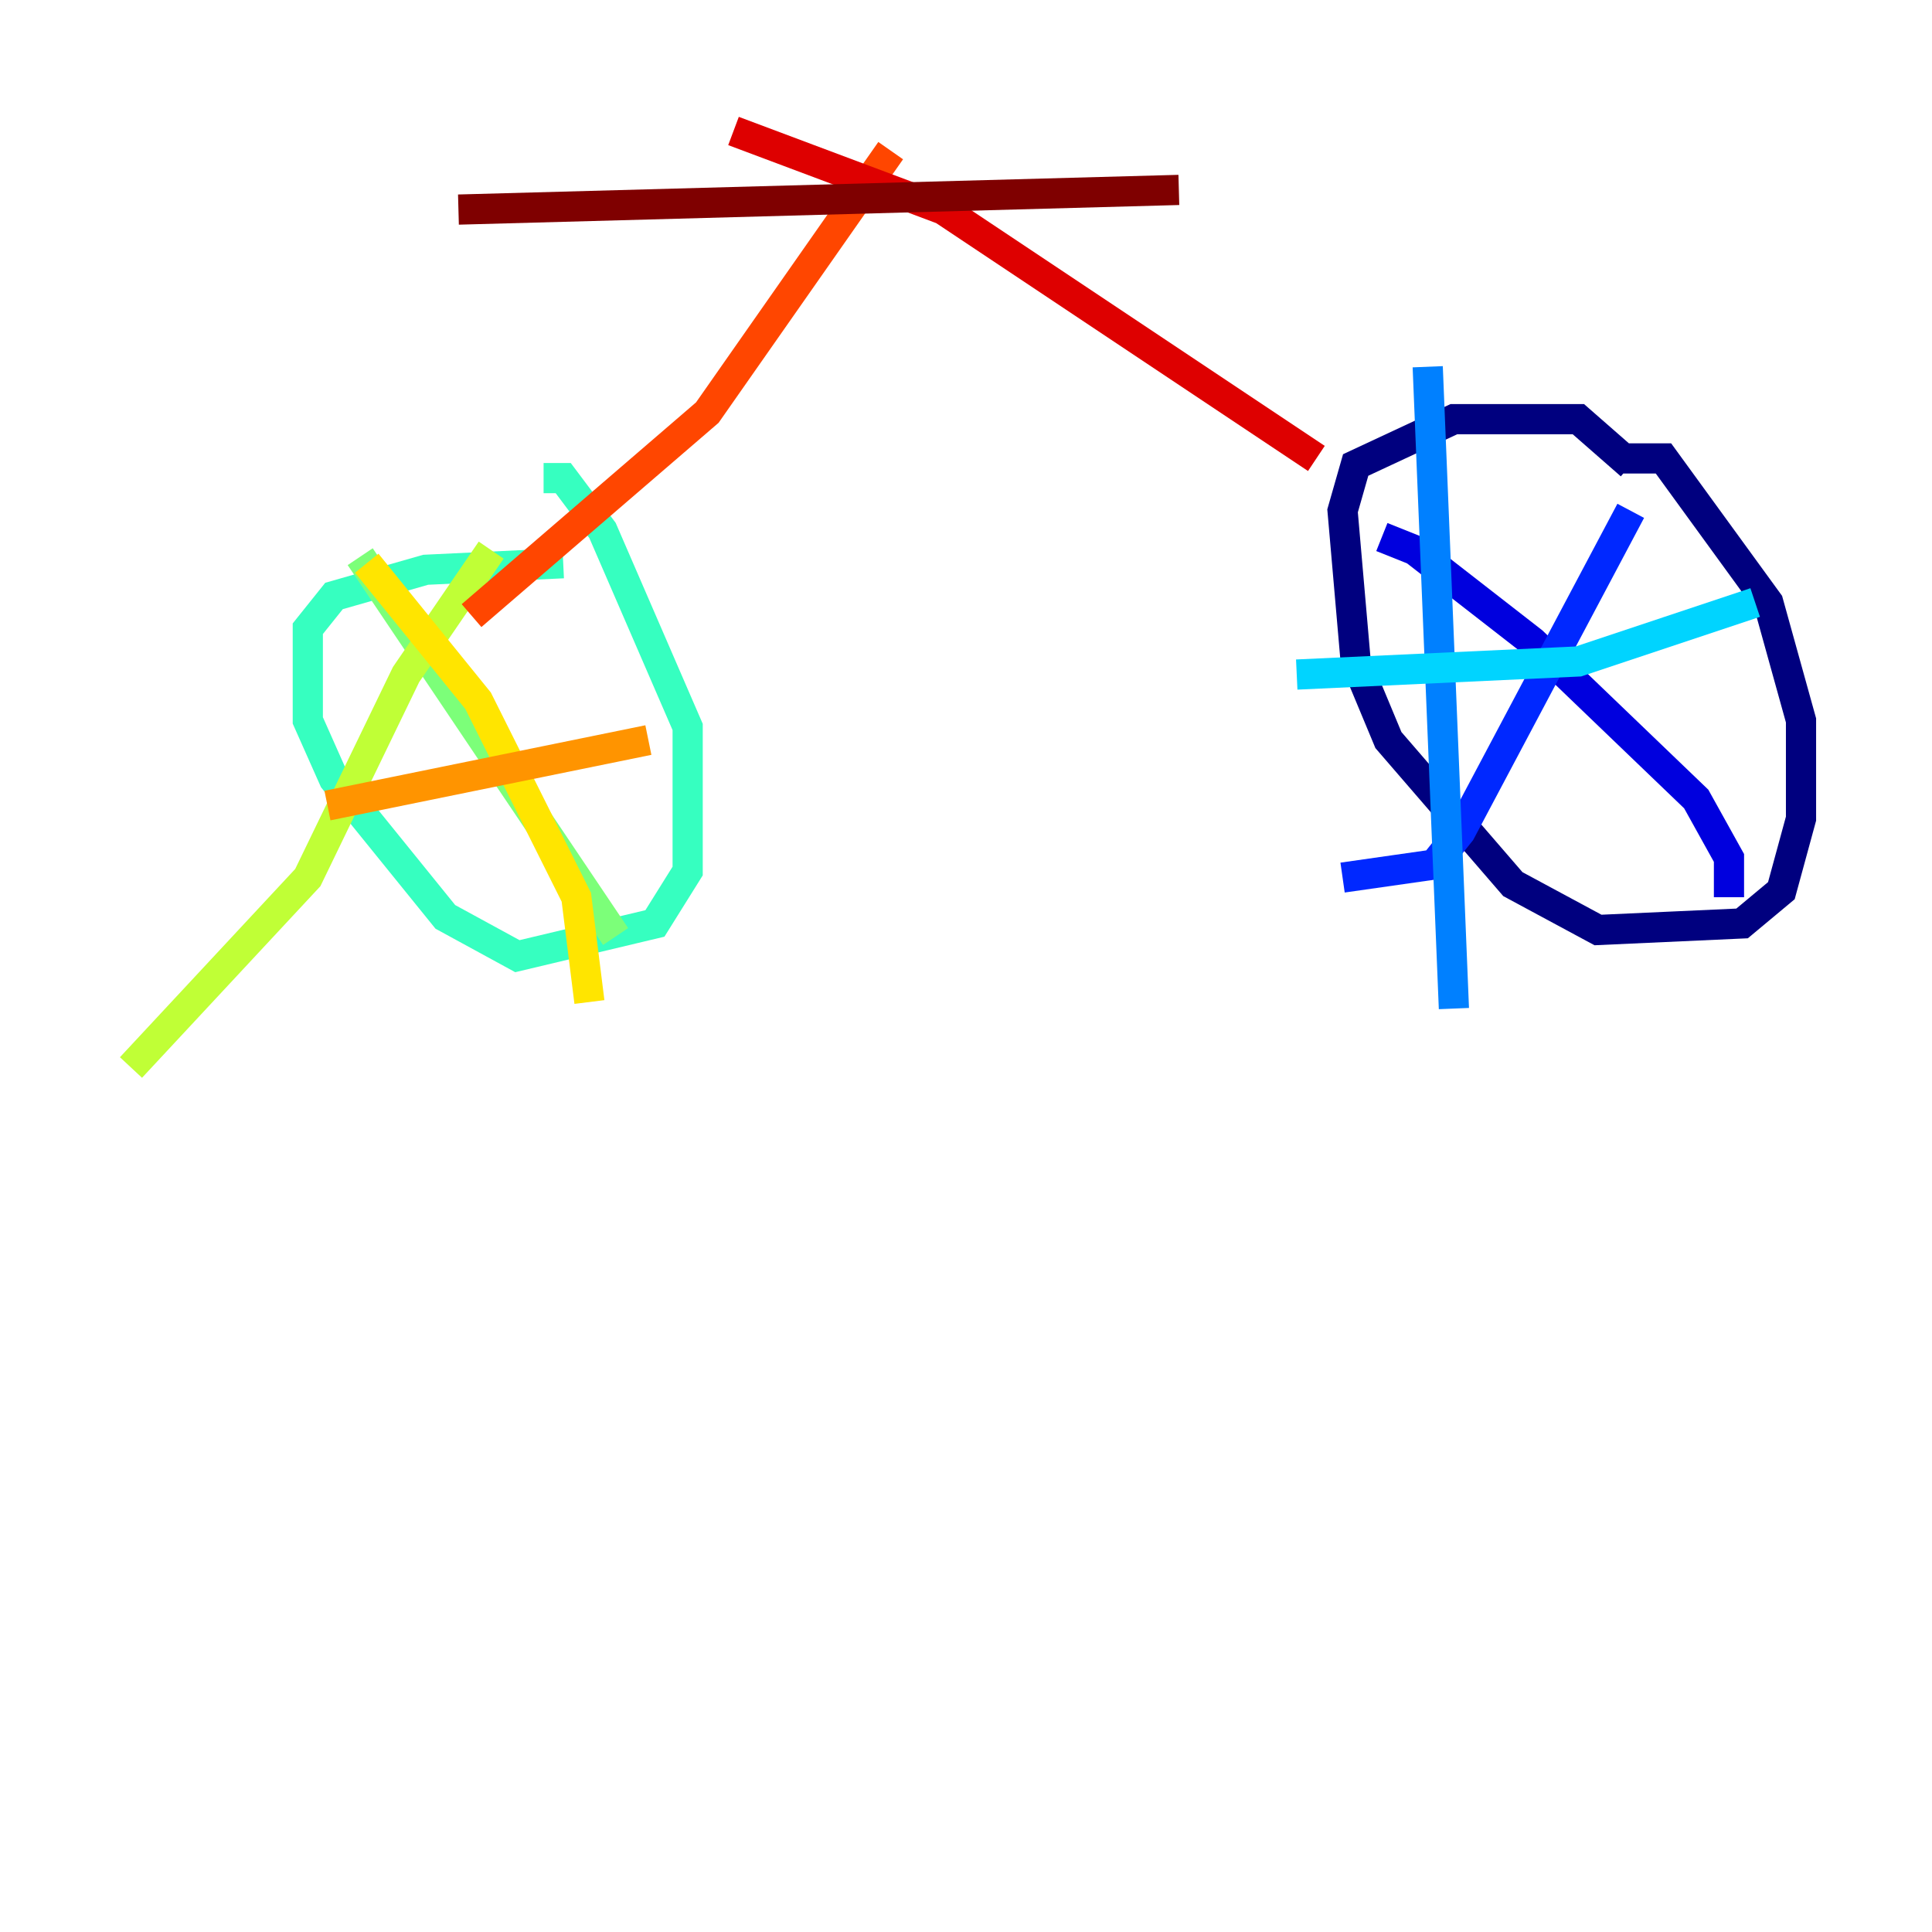 <?xml version="1.0" encoding="utf-8" ?>
<svg baseProfile="tiny" height="128" version="1.2" viewBox="0,0,128,128" width="128" xmlns="http://www.w3.org/2000/svg" xmlns:ev="http://www.w3.org/2001/xml-events" xmlns:xlink="http://www.w3.org/1999/xlink"><defs /><polyline fill="none" points="107.173,30.373 110.21,30.373 117.153,39.919 119.322,47.729 119.322,54.237 118.02,59.01 115.417,61.18 105.871,61.614 100.231,58.576 91.986,49.031 89.817,43.824 88.949,33.844 89.817,30.807 96.325,27.77 104.57,27.77 108.041,30.807" stroke="#00007f" stroke-width="2" /><polyline fill="none" points="91.552,35.58 93.722,36.447 101.532,42.522 112.38,52.936 114.549,56.841 114.549,59.444" stroke="#0000de" stroke-width="2" /><polyline fill="none" points="108.041,33.844 96.759,55.105 95.024,57.275 88.949,58.142" stroke="#0028ff" stroke-width="2" /><polyline fill="none" points="94.59,24.298 96.325,66.82" stroke="#0080ff" stroke-width="2" /><polyline fill="none" points="116.285,39.919 104.57,43.824 85.912,44.691" stroke="#00d4ff" stroke-width="2" /><polyline fill="none" points="36.014,31.675 37.315,31.675 39.919,35.146 45.559,48.163 45.559,57.709 43.39,61.18 34.278,63.349 29.505,60.746 22.129,51.634 20.393,47.729 20.393,41.654 22.129,39.485 28.203,37.749 37.315,37.315" stroke="#36ffc0" stroke-width="2" /><polyline fill="none" points="23.864,36.881 40.786,62.047" stroke="#7cff79" stroke-width="2" /><polyline fill="none" points="32.542,36.447 26.902,44.691 20.393,58.142 8.678,70.725" stroke="#c0ff36" stroke-width="2" /><polyline fill="none" points="24.298,37.315 31.675,46.427 38.183,59.444 39.051,66.386" stroke="#ffe500" stroke-width="2" /><polyline fill="none" points="42.956,49.031 21.695,53.37" stroke="#ff9400" stroke-width="2" /><polyline fill="none" points="31.241,40.786 46.861,27.336 59.01,9.98" stroke="#ff4600" stroke-width="2" /><polyline fill="none" points="87.214,30.373 62.481,13.885 48.597,8.678" stroke="#de0000" stroke-width="2" /><polyline fill="none" points="78.102,12.583 30.373,13.885" stroke="#7f0000" stroke-width="2" /></svg>
